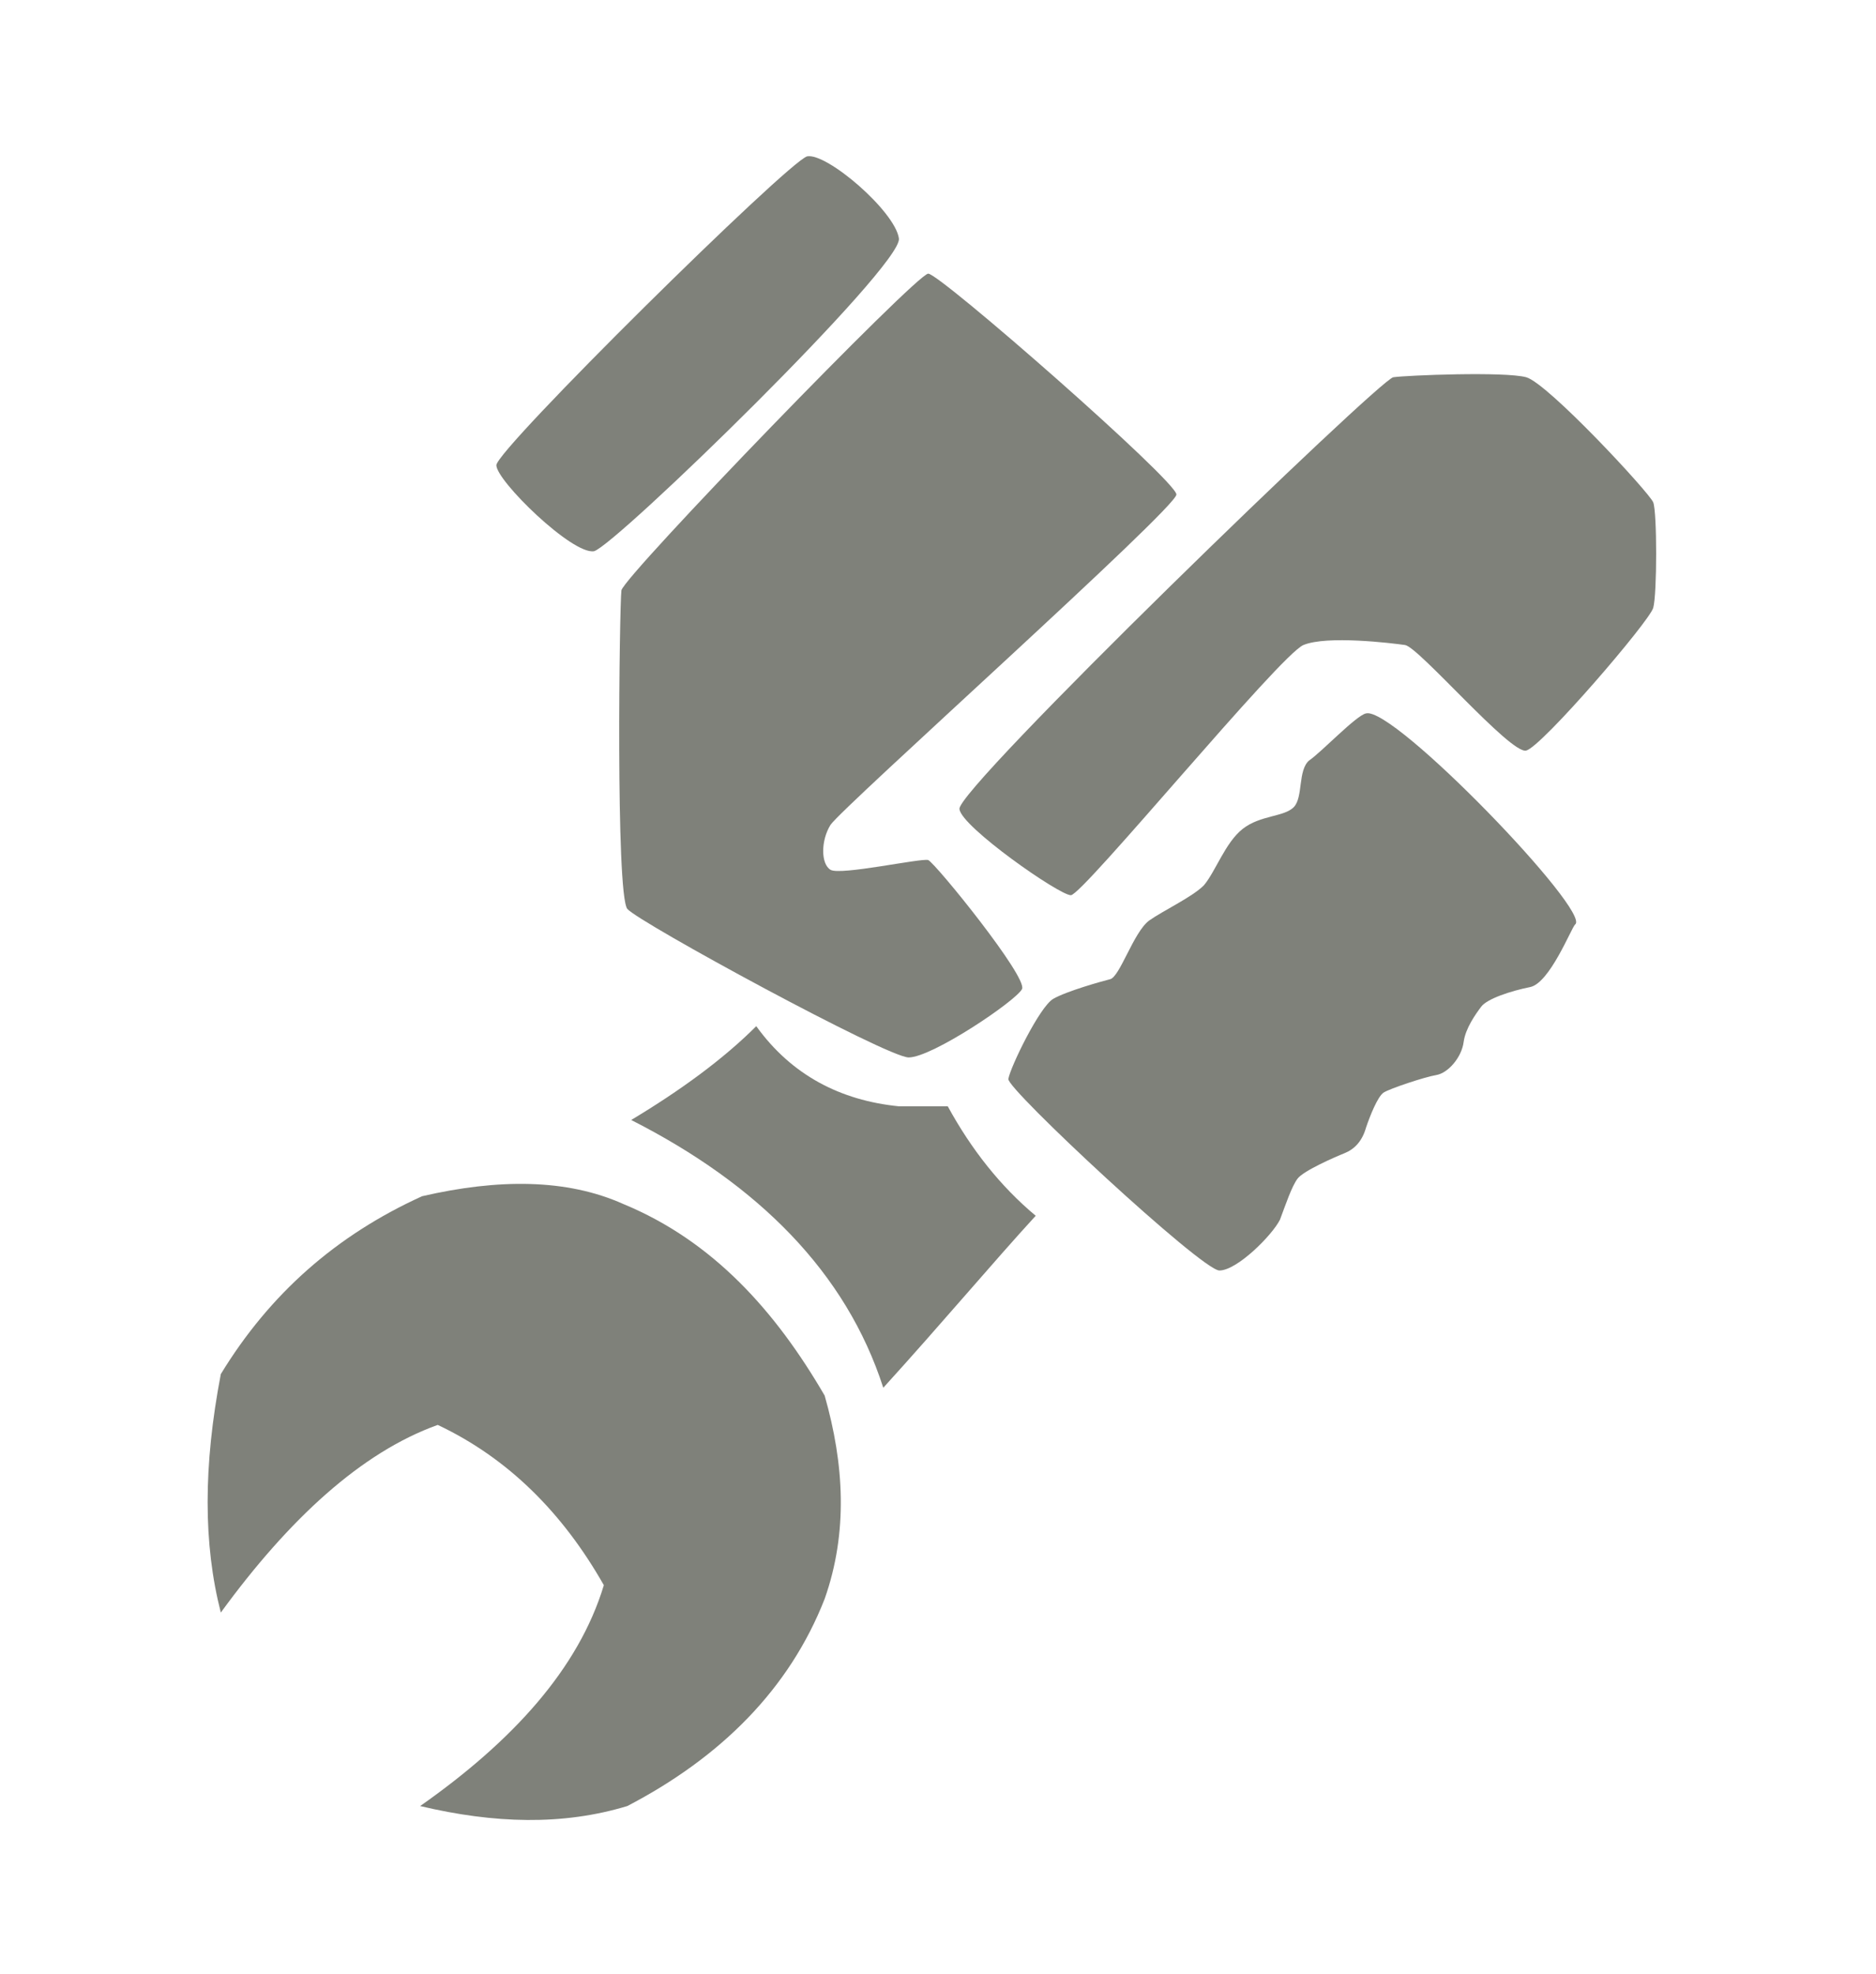 <?xml version="1.0" encoding="utf-8"?>
<!-- Generator: Adobe Illustrator 22.0.1, SVG Export Plug-In . SVG Version: 6.00 Build 0)  -->
<svg version="1.1" id="Layer_1" xmlns="http://www.w3.org/2000/svg" xmlns:xlink="http://www.w3.org/1999/xlink" x="0px" y="0px"
	 viewBox="0 0 96 101" style="enable-background:new 0 0 96 101;" xml:space="preserve">
<style type="text/css">
	.st0{fill:#7F817A;}
</style>
<path class="st0" d="M22.4,72.9c3.6,1.7,6.4,4.5,8.5,8.2c-1.3,4.3-4.7,8-9.4,11.3c3.8,0.9,7.3,1,10.6,0c4.8-2.5,8.3-6,10.1-10.6
	c1.2-3.4,1-6.9,0-10.4c-2.5-4.3-5.7-7.9-10.3-9.8c-2.9-1.3-6.4-1.3-10.3-0.4c-4.4,2-7.8,5-10.3,9.1c-0.9,4.7-0.9,8.7,0,12.2
	C14.8,77.7,18.5,74.3,22.4,72.9z"/>
<path class="st0" d="M45.2,71c3-3.3,5.6-6.4,7.8-8.8c-1.8-1.5-3.3-3.4-4.5-5.6h-2.5c-3-0.3-5.5-1.6-7.3-4.1
	c-1.7,1.7-3.9,3.3-6.4,4.8C38.8,60.6,43.3,65.1,45.2,71z"/>
<path class="st0" d="M51.6,55.2c-0.1,0.5,9.9,9.8,10.8,9.8s2.7-1.8,3.1-2.6c0.3-0.8,0.6-1.7,0.9-2.1s1.9-1.1,2.4-1.3
	s0.9-0.6,1.1-1.3c0.2-0.6,0.6-1.6,0.9-1.8s2.1-0.8,2.7-0.9c0.6-0.1,1.3-0.9,1.4-1.7c0.1-0.7,0.6-1.4,0.9-1.8s1.5-0.8,2.5-1
	s2.1-3,2.3-3.2c0.9-0.6-9.3-11.2-10.7-10.8c-0.5,0.1-2.3,2-2.9,2.4c-0.6,0.5-0.3,1.9-0.8,2.4s-1.7,0.4-2.6,1.1s-1.4,2.2-2,2.9
	c-0.6,0.6-2.1,1.3-2.8,1.8c-0.8,0.6-1.5,2.9-2,3c-0.4,0.1-2.2,0.6-2.9,1C53.2,51.5,51.7,54.6,51.6,55.2z"/>
<path class="st0" d="M54.8,45.8c0.6,0,10.7-12.3,11.9-12.8c1.2-0.5,4.5-0.1,5.2,0c0.7,0.1,5.4,5.6,6.2,5.4c0.8-0.2,6.3-6.6,6.5-7.3
	c0.2-0.7,0.2-4.9,0-5.4s-5.4-6.1-6.5-6.4c-1.1-0.3-6.1-0.1-6.8,0c-0.7,0.1-22.5,21.2-22.2,22.1C49.2,42.3,54.2,45.8,54.8,45.8z"/>
<path class="st0" d="M60.2,25.3c0-0.7-12.1-11.3-12.7-11.3S32,29.4,31.8,30.2c-0.1,0.8-0.3,15.5,0.3,16.3c0.6,0.7,13.3,7.6,14.4,7.6
	c1.2,0,5.5-2.9,5.8-3.5c0.3-0.6-4.4-6.4-4.8-6.6c-0.4-0.1-4.5,0.8-5,0.5c-0.5-0.3-0.5-1.5,0-2.3C43.1,41.3,60.2,26,60.2,25.3z"/>
<path class="st0" d="M46,12.2c-0.2-1.4-3.7-4.4-4.7-4.2c-1,0.3-15.9,15-15.9,15.8s3.9,4.6,5,4.4C31.5,27.9,46.2,13.6,46,12.2z"/>
</svg>
